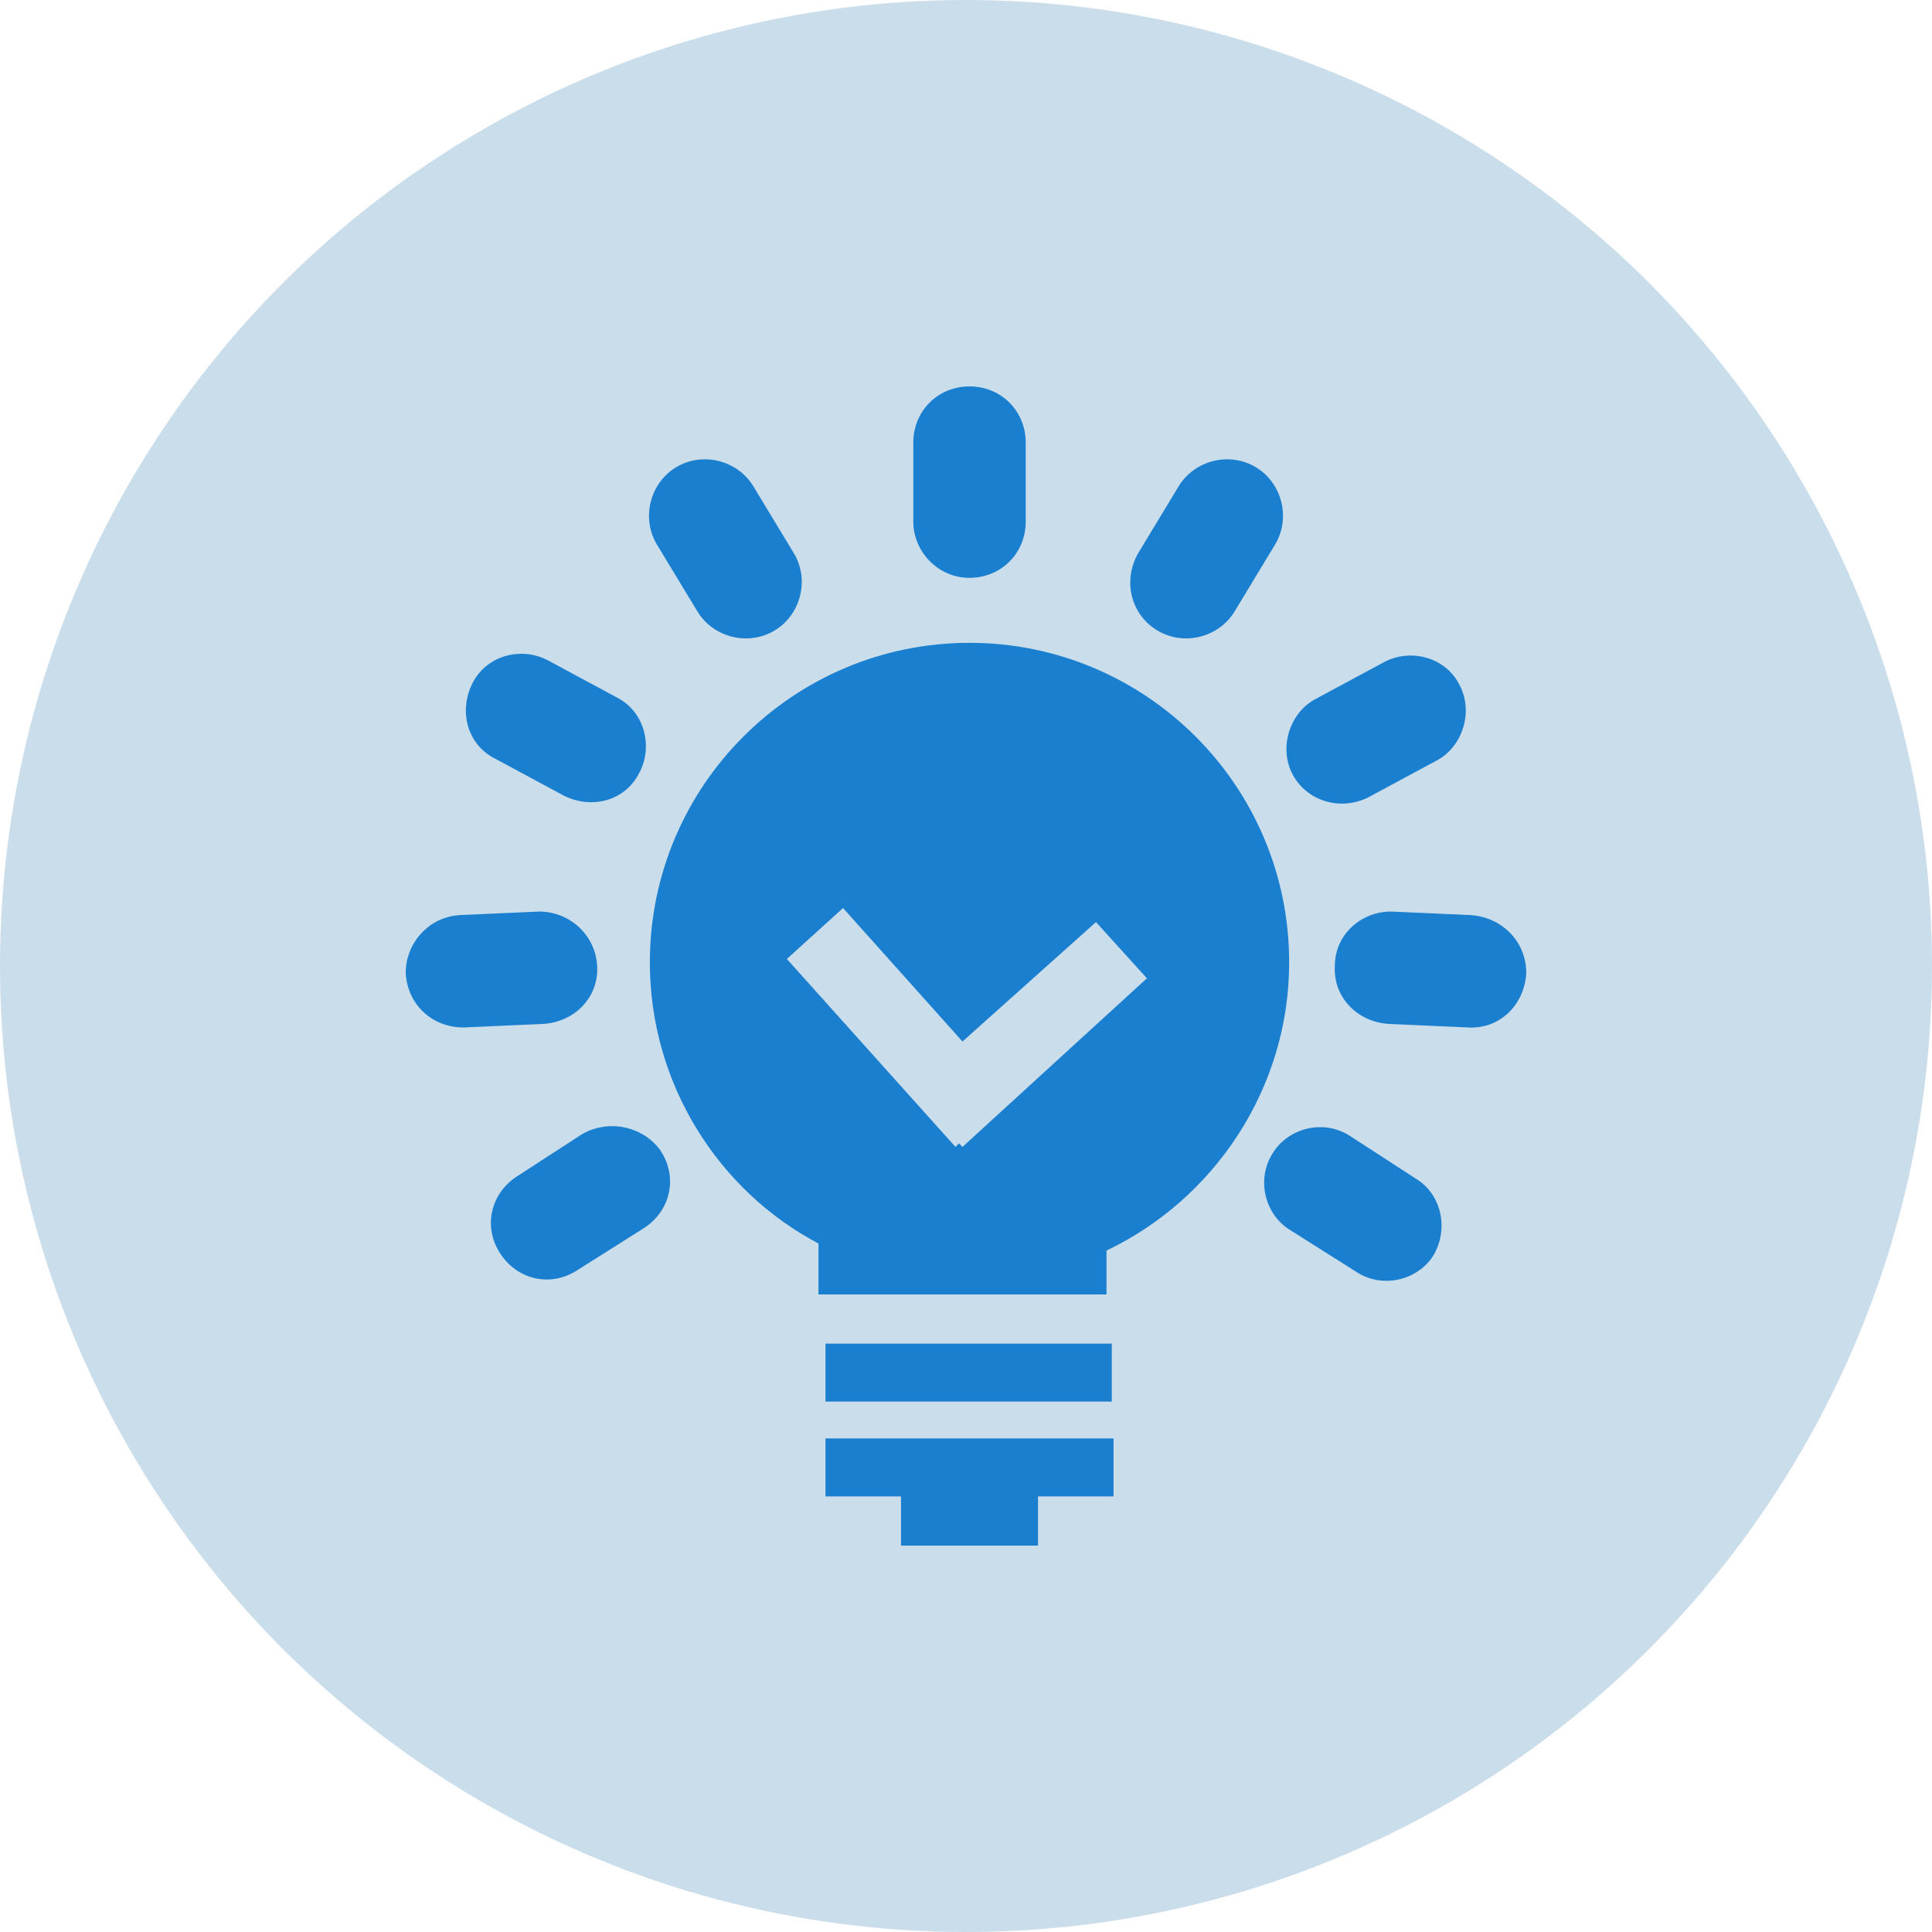 <svg version="1.1" id="Layer_1" xmlns="http://www.w3.org/2000/svg" x="0" y="0" viewBox="0 0 110 110" xml:space="preserve"><style>.st1{fill:#1b7fd0}</style><circle id="XMLID_1_" cx="55" cy="55" r="55" fill="#caddea"/><g id="XMLID_3_"><path id="XMLID_18_" class="st1" d="M47 76.5h16.3v3.3H47z"/><path id="XMLID_17_" class="st1" d="M47 85.2h4.3V88h7.8v-2.8h4.3v-3.3H47z"/><path id="XMLID_14_" class="st1" d="M55.2 36.6c-10 0-18.2 8.1-18.2 18.2 0 6.9 3.9 13 9.6 16v2.9H63v-2.5c6.1-2.9 10.4-9.2 10.4-16.4 0-10.1-8.2-18.2-18.2-18.2zm-.4 28.7l-.2-.2-.2.2-9.6-10.7 3.2-2.9 6.8 7.6 7.6-6.8 2.9 3.2-10.5 9.6z"/><g id="XMLID_4_"><path id="XMLID_13_" class="st1" d="M55.2 32.9c1.8 0 3.2-1.4 3.2-3.2v-4.5c0-1.8-1.4-3.2-3.2-3.2-1.8 0-3.2 1.4-3.2 3.2v4.5c0 1.7 1.4 3.2 3.2 3.2z"/><path id="XMLID_12_" class="st1" d="M65.9 35.9c1.5.9 3.5.4 4.4-1.1l2.3-3.8c.9-1.5.4-3.5-1.1-4.4-1.5-.9-3.5-.4-4.4 1.1l-2.3 3.8c-.9 1.6-.4 3.5 1.1 4.4z"/><path id="XMLID_11_" class="st1" d="M77.9 45.4l3.9-2.1c1.5-.8 2.1-2.8 1.3-4.3-.8-1.6-2.8-2.1-4.3-1.3l-3.9 2.1c-1.5.8-2.1 2.8-1.3 4.3s2.7 2.1 4.3 1.3z"/><path id="XMLID_10_" class="st1" d="M83.7 52.1l-4.5-.2c-1.7 0-3.2 1.3-3.2 3.1-.1 1.8 1.3 3.2 3.1 3.3l4.5.2c1.8.1 3.2-1.3 3.3-3.1 0-1.8-1.4-3.2-3.2-3.3z"/><path id="XMLID_9_" class="st1" d="M80.6 67.1l-3.7-2.4c-1.5-1-3.5-.5-4.4.9-1 1.5-.5 3.5.9 4.4l3.8 2.4c1.5 1 3.5.5 4.4-.9.9-1.5.5-3.5-1-4.4z"/><path id="XMLID_8_" class="st1" d="M39.7 34.8c.9 1.5 2.9 2 4.4 1.1 1.5-.9 2-2.9 1.1-4.4l-2.3-3.8c-.9-1.5-2.9-2-4.4-1.1-1.5.9-2 2.9-1.1 4.4l2.3 3.8z"/><path id="XMLID_7_" class="st1" d="M28.2 43.2l3.9 2.1c1.6.8 3.5.3 4.3-1.3.8-1.5.3-3.5-1.3-4.3l-3.9-2.1c-1.5-.8-3.5-.3-4.3 1.3-.8 1.6-.3 3.5 1.3 4.3z"/><path id="XMLID_6_" class="st1" d="M34 55c-.1-1.8-1.6-3.1-3.3-3.1l-4.5.2c-1.8.1-3.1 1.6-3.1 3.3.1 1.8 1.5 3.1 3.3 3.1l4.5-.2c1.8-.1 3.2-1.5 3.1-3.3z"/><path id="XMLID_5_" class="st1" d="M33.1 64.6L29.4 67c-1.5 1-1.9 2.9-.9 4.4 1 1.5 2.9 1.9 4.4.9l3.8-2.4c1.5-1 1.9-2.9.9-4.4-1-1.4-3-1.8-4.5-.9z"/></g></g></svg>